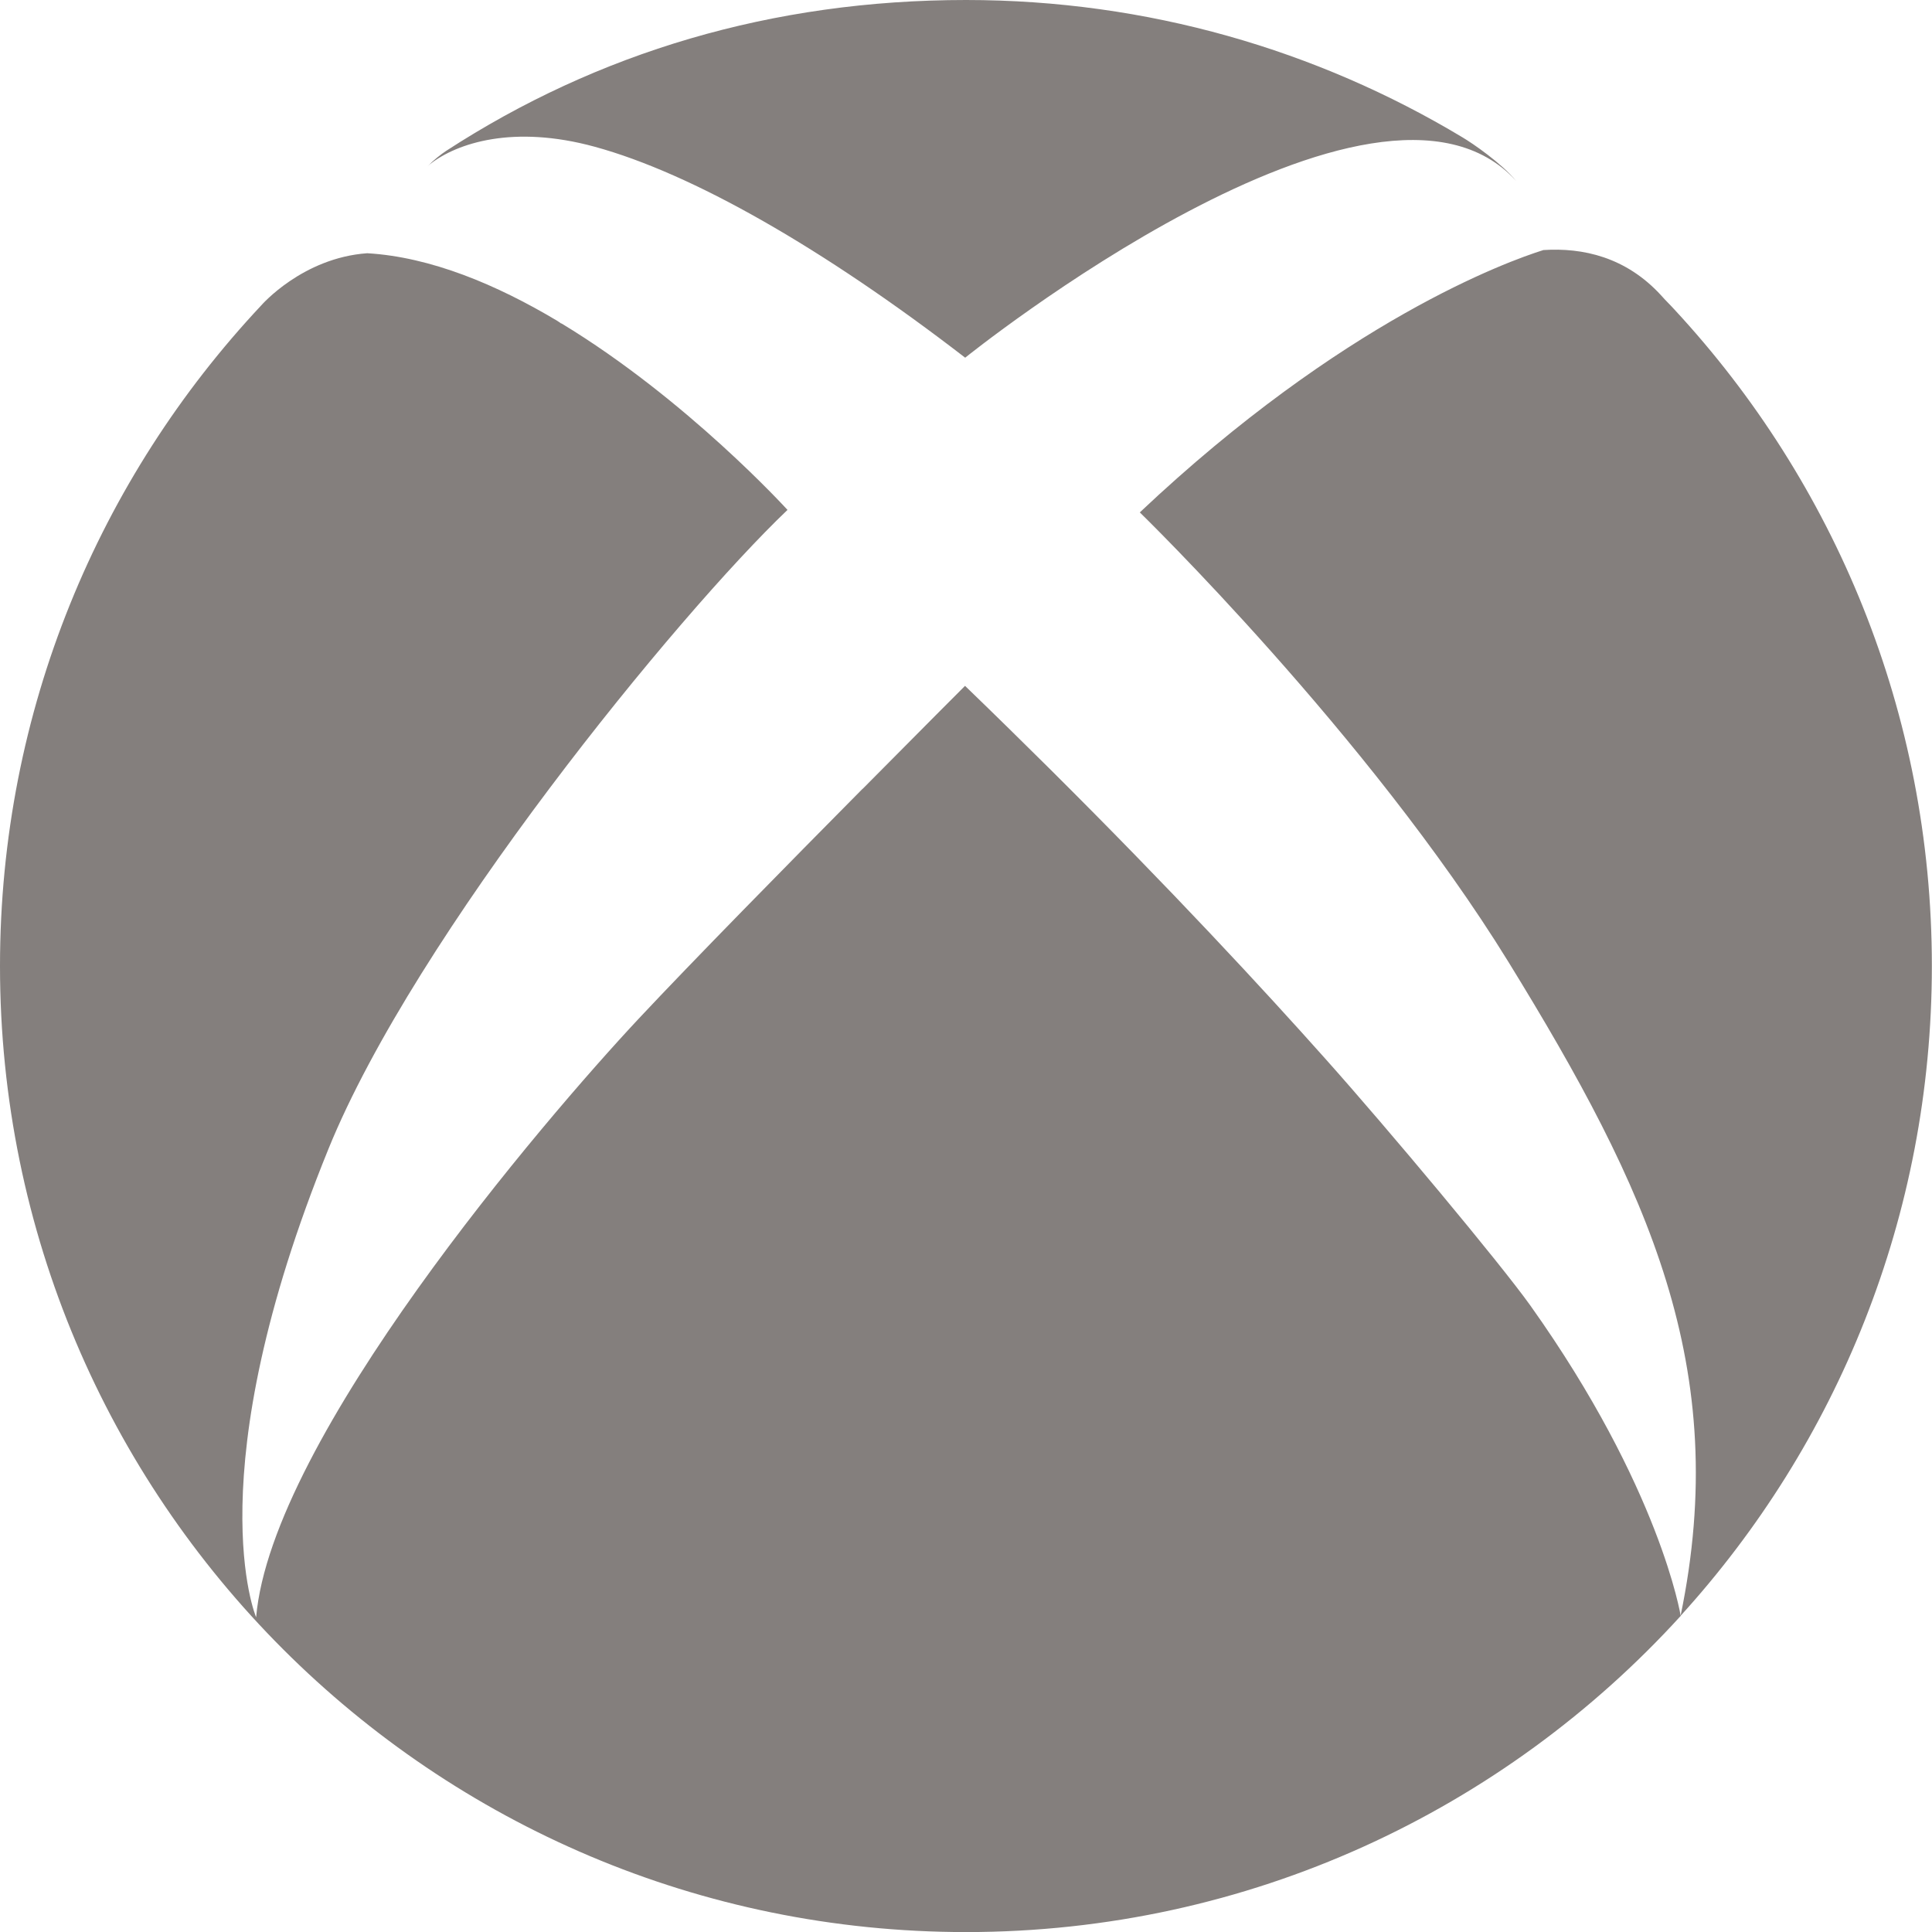 <svg width="28" height="28" viewBox="0 0 28 28" fill="none" xmlns="http://www.w3.org/2000/svg">
<path d="M6.236 2.376C6.222 2.386 6.211 2.398 6.198 2.409C6.278 2.325 6.392 2.235 6.467 2.186C8.659 0.762 11.191 0 14.001 0C16.629 0 19.09 0.726 21.191 1.988C21.344 2.078 21.759 2.364 21.974 2.623C19.947 0.387 13.988 5.184 13.988 5.184C11.927 3.595 10.031 2.513 8.62 2.127C7.44 1.804 6.624 2.074 6.236 2.376ZM24.27 4.489C24.208 4.42 24.14 4.356 24.078 4.285C23.566 3.723 22.936 3.587 22.368 3.624C21.851 3.786 19.462 4.647 16.519 7.426C16.519 7.426 19.832 10.648 21.862 13.942C23.889 17.236 25.101 19.825 24.356 23.418C26.618 20.931 27.998 17.628 27.998 14C27.998 10.328 26.584 6.986 24.27 4.489ZM19.212 15.349C18.313 14.34 16.976 12.895 15.21 11.139C14.823 10.755 14.415 10.354 13.986 9.94C13.986 9.94 13.341 10.585 12.501 11.434V11.432C11.426 12.518 10.032 13.935 9.258 14.762C7.881 16.233 3.934 20.85 3.712 23.439C3.712 23.439 2.834 21.385 4.761 16.649C6.02 13.553 9.824 8.905 11.413 7.39C11.413 7.39 9.961 5.792 8.14 4.689L8.129 4.686C8.129 4.686 8.108 4.669 8.075 4.649C7.199 4.126 6.243 3.724 5.322 3.67C4.382 3.737 3.787 4.425 3.787 4.425C1.438 6.93 0 10.296 0 14.001C0 21.732 6.268 28.001 14.001 28.001C18.104 28.001 21.796 26.232 24.358 23.419C24.357 23.415 24.063 21.569 22.18 18.922C21.737 18.301 20.119 16.365 19.212 15.349Z" fill="#847F7D"/>
</svg>
